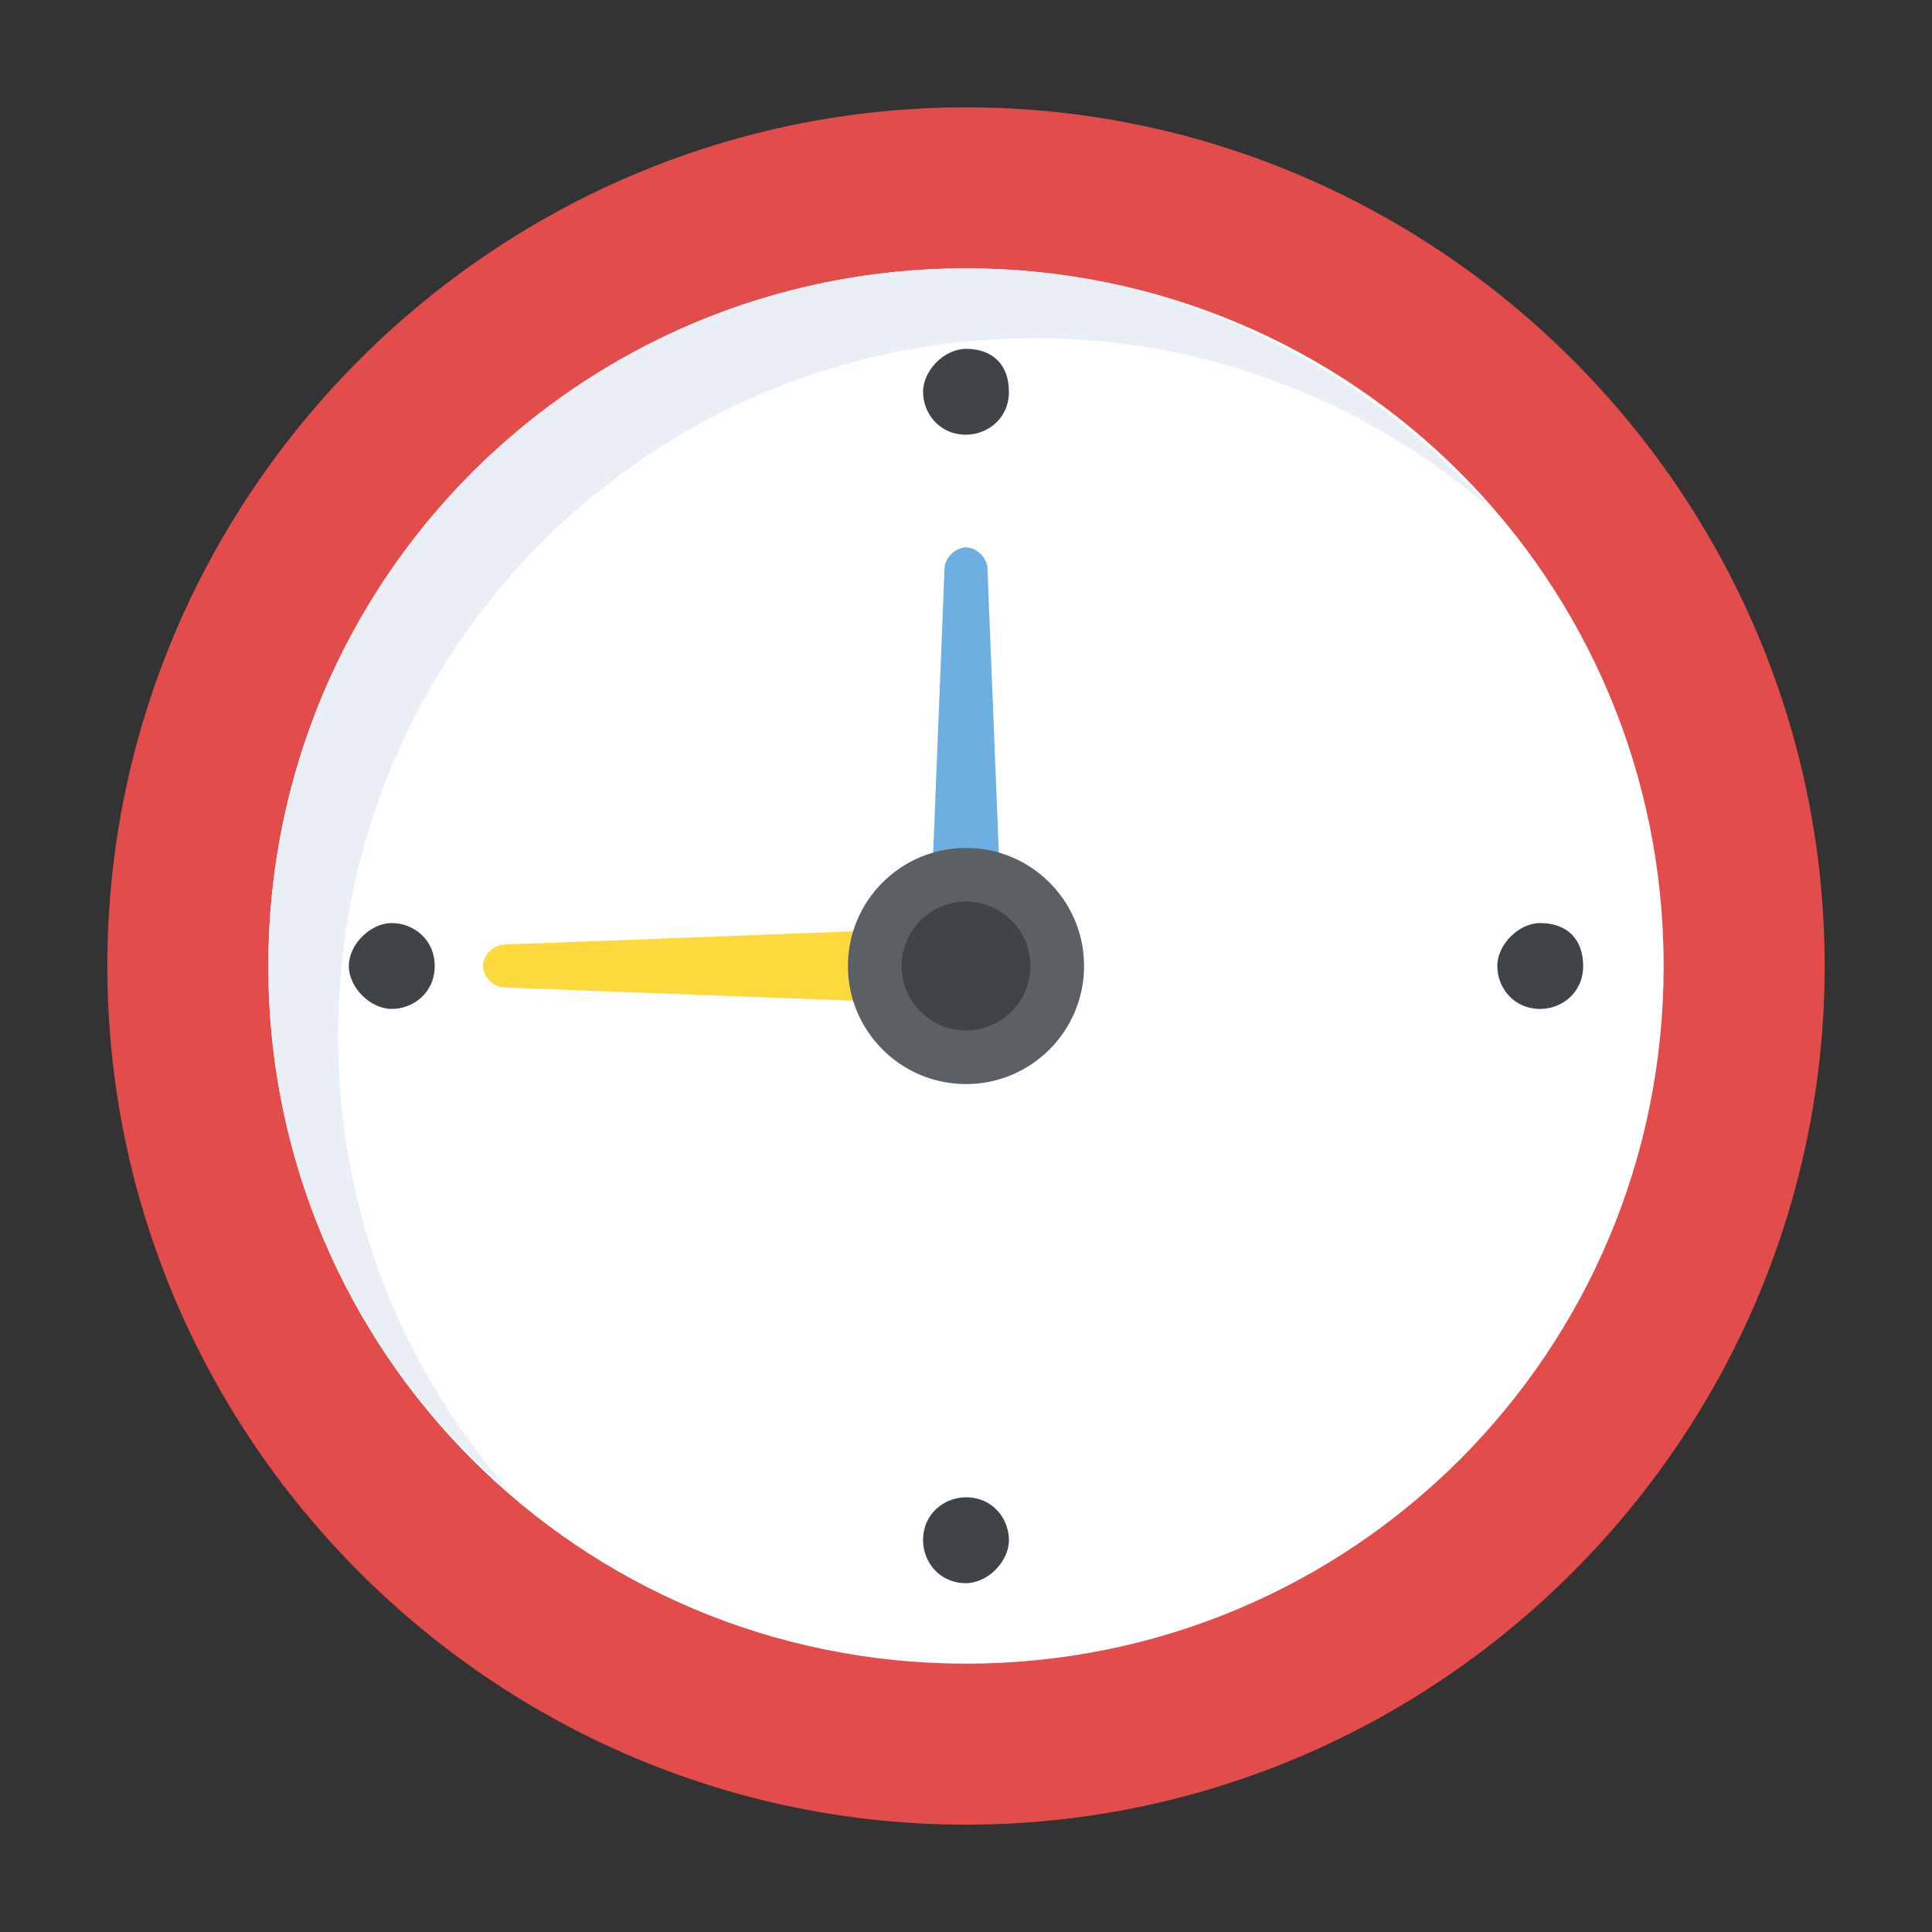 <?xml version="1.0" encoding="utf-8"?>
<!-- Generator: Adobe Illustrator 18.0.0, SVG Export Plug-In . SVG Version: 6.00 Build 0)  -->
<!DOCTYPE svg PUBLIC "-//W3C//DTD SVG 1.1//EN" "http://www.w3.org/Graphics/SVG/1.1/DTD/svg11.dtd">
<svg version="1.1" id="Layer_1" xmlns="http://www.w3.org/2000/svg" xmlns:xlink="http://www.w3.org/1999/xlink" x="0px" y="0px"
	 viewBox="0 0 36 36" enable-background="new 0 0 36 36" xml:space="preserve">
<rect x="0" y="0" width="36" height="36" fill="#333333" stroke="none"/>
<g>
	<g>
		<g>
			<g>
				<g>
					<g>
						<g>
							<path fill="#E24C4B" d="M18,34C9.2,34,2,26.8,2,18S9.2,2,18,2s16,7.2,16,16S26.8,34,18,34z"/>
						</g>
					</g>
				</g>
			</g>
			<g>
				<g>
					<g>
						<g>
							<path fill="#FFFFFF" d="M18,31c7.2,0,13-5.8,13-13c0-7.2-5.8-13-13-13C10.8,5,5,10.8,5,18C5,25.2,10.8,31,18,31z"/>
						</g>
					</g>
				</g>
			</g>
			<g>
				<g>
					<g>
						<g>
							<path fill="#E9EFF4" d="M27.8,9.5c-2.3-2-5.3-3.2-8.5-3.2c-7.2,0-13,5.8-13,13c0,3.3,1.2,6.2,3.2,8.5C6.7,25.4,5,21.9,5,18
								c0-7.2,5.8-13,13-13C21.9,5,25.4,6.8,27.8,9.5z"/>
						</g>
					</g>
				</g>
			</g>
		</g>
		<g>
			<g>
				<g>
					<g>
						<g>
							<g>
								<g>
									<g>
										<path fill="#3F4448" d="M8.1,18c0,0.5-0.4,0.8-0.8,0.8c-0.4,0-0.8-0.4-0.8-0.8s0.4-0.8,0.8-0.8C7.7,17.2,8.1,17.5,8.1,18z
											"/>
									</g>
								</g>
							</g>
						</g>
						<g>
							<g>
								<g>
									<g>
										<path fill="#3F4448" d="M18.8,7.3c0,0.5-0.4,0.8-0.8,0.8c-0.5,0-0.8-0.4-0.8-0.8c0-0.4,0.4-0.8,0.8-0.8
											C18.5,6.5,18.8,6.8,18.8,7.3z"/>
									</g>
								</g>
							</g>
						</g>
						<g>
							<g>
								<g>
									<g>
										<path fill="#3F4448" d="M29.5,18c0,0.5-0.4,0.8-0.8,0.8c-0.5,0-0.8-0.4-0.8-0.8s0.4-0.8,0.8-0.8
											C29.2,17.2,29.5,17.5,29.5,18z"/>
									</g>
								</g>
							</g>
						</g>
						<g>
							<g>
								<g>
									<g>
										<path fill="#3F4448" d="M18.8,28.7c0,0.4-0.4,0.8-0.8,0.8c-0.5,0-0.8-0.4-0.8-0.8c0-0.5,0.4-0.8,0.8-0.8
											C18.5,27.9,18.8,28.3,18.8,28.7z"/>
									</g>
								</g>
							</g>
						</g>
					</g>
				</g>
			</g>
			<g>
				<g>
					<g>
						<g>
							<g>
								<g>
									<path fill="#FED93D" d="M17.3,17.3c0.5,0,0.9,0.3,0.9,0.7c0,0.4-0.4,0.7-0.9,0.7l-7.9-0.3c-0.2,0-0.4-0.2-0.4-0.4
										s0.2-0.4,0.4-0.4L17.3,17.3z"/>
								</g>
							</g>
						</g>
					</g>
				</g>
				<g>
					<g>
						<g>
							<g>
								<g>
									<path fill="#6DAFE0" d="M18.7,18.1l-0.3-7.5c0-0.2-0.2-0.4-0.4-0.4c-0.2,0-0.4,0.2-0.4,0.4l-0.3,7.5H18.7z"/>
								</g>
							</g>
						</g>
					</g>
				</g>
			</g>
		</g>
	</g>
	<g>
		<g>
			<g>
				<g>
					<g>
						<g>
							<circle fill="#5B6064" cx="18" cy="18" r="2.2"/>
						</g>
					</g>
				</g>
			</g>
		</g>
		<g>
			<g>
				<g>
					<g>
						<circle fill="#3F4448" cx="18" cy="18" r="1.2"/>
					</g>
				</g>
			</g>
		</g>
	</g>
</g>
</svg>

